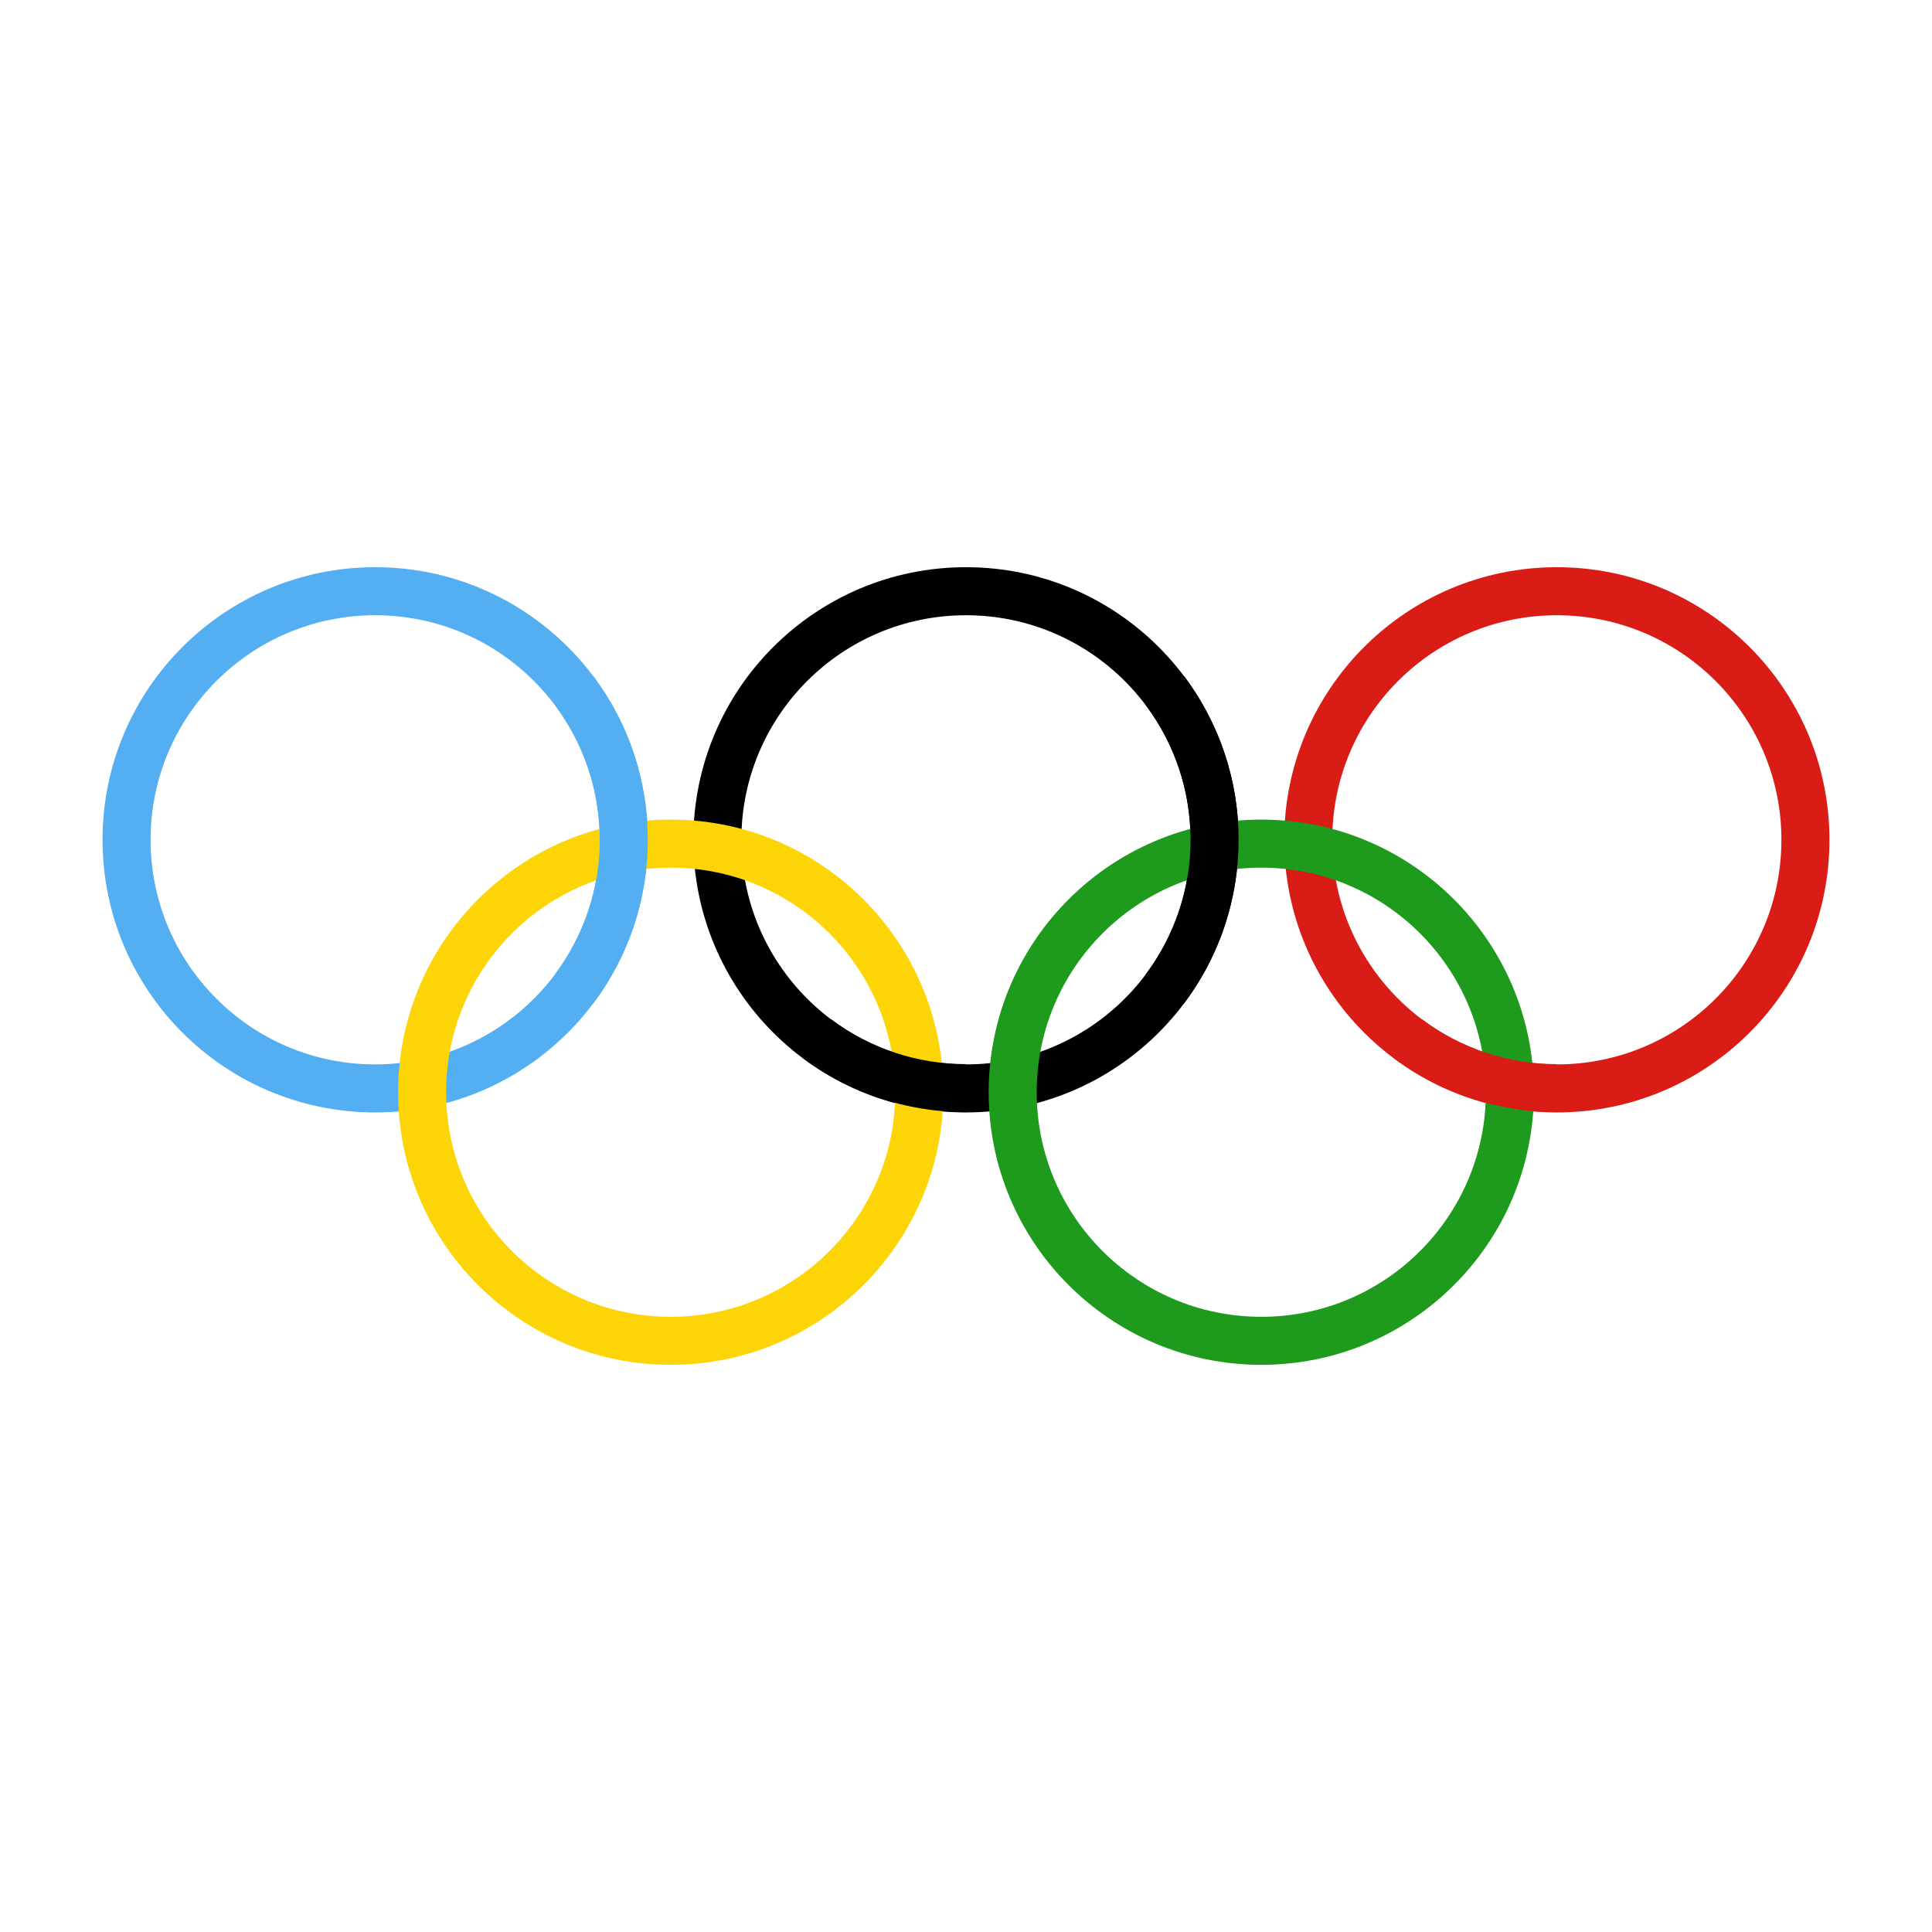 <svg width="120" height="120" viewBox="0 0 120 120" fill="none" xmlns="http://www.w3.org/2000/svg">
<rect x="0" y="0" width="120" height="120" fill="#333333" stroke="none"/>
<g clip-path="url(#clip0_909_222909)">
<path d="M120 0H0V120H120V0Z" fill="white"/>
<path fill-rule="evenodd" clip-rule="evenodd" d="M23.302 38.214C15.598 38.214 9.353 44.459 9.353 52.163C9.353 59.867 15.598 66.112 23.302 66.112C31.006 66.112 37.251 59.867 37.251 52.163C37.251 44.459 31.006 38.214 23.302 38.214ZM6.369 52.163C6.369 42.811 13.95 35.23 23.302 35.23C32.654 35.23 40.234 42.811 40.234 52.163C40.234 61.514 32.654 69.095 23.302 69.095C13.95 69.095 6.369 61.514 6.369 52.163Z" fill="#54AEF2"/>
<path fill-rule="evenodd" clip-rule="evenodd" d="M59.997 38.214C52.293 38.214 46.048 44.459 46.048 52.163C46.048 59.867 52.293 66.112 59.997 66.112C67.701 66.112 73.946 59.867 73.946 52.163C73.946 44.459 67.701 38.214 59.997 38.214ZM43.065 52.163C43.065 42.811 50.645 35.23 59.997 35.23C69.349 35.23 76.93 42.811 76.93 52.163C76.93 61.514 69.349 69.095 59.997 69.095C50.645 69.095 43.065 61.514 43.065 52.163Z" fill="black"/>
<path fill-rule="evenodd" clip-rule="evenodd" d="M96.698 38.214C88.995 38.214 82.749 44.459 82.749 52.163C82.749 59.867 88.995 66.112 96.698 66.112C104.402 66.112 110.647 59.867 110.647 52.163C110.647 44.459 104.402 38.214 96.698 38.214ZM79.766 52.163C79.766 42.811 87.347 35.23 96.698 35.23C106.05 35.23 113.631 42.811 113.631 52.163C113.631 61.514 106.05 69.095 96.698 69.095C87.347 69.095 79.766 61.514 79.766 52.163Z" fill="#D91C16"/>
<path fill-rule="evenodd" clip-rule="evenodd" d="M41.659 53.891C33.955 53.891 27.71 60.136 27.71 67.84C27.71 75.543 33.955 81.789 41.659 81.789C49.363 81.789 55.608 75.543 55.608 67.84C55.608 60.136 49.363 53.891 41.659 53.891ZM24.727 67.84C24.727 58.488 32.308 50.907 41.659 50.907C51.011 50.907 58.592 58.488 58.592 67.84C58.592 77.191 51.011 84.772 41.659 84.772C32.308 84.772 24.727 77.191 24.727 67.84Z" fill="#FDD406"/>
<path fill-rule="evenodd" clip-rule="evenodd" d="M78.341 53.891C70.637 53.891 64.392 60.136 64.392 67.84C64.392 75.543 70.637 81.789 78.341 81.789C86.045 81.789 92.29 75.543 92.29 67.84C92.29 60.136 86.045 53.891 78.341 53.891ZM61.408 67.84C61.408 58.488 68.989 50.907 78.341 50.907C87.692 50.907 95.274 58.488 95.274 67.84C95.274 77.191 87.692 84.772 78.341 84.772C68.989 84.772 61.408 77.191 61.408 67.84Z" fill="#1E9A1C"/>
<path fill-rule="evenodd" clip-rule="evenodd" d="M37.254 52.154C37.254 49.137 36.275 46.201 34.465 43.786L36.852 41.996C39.049 44.927 40.237 48.491 40.237 52.154C40.237 55.817 39.049 59.381 36.852 62.312L34.465 60.522C36.275 58.108 37.254 55.172 37.254 52.154Z" fill="#54AEF2"/>
<path fill-rule="evenodd" clip-rule="evenodd" d="M73.949 52.154C73.949 49.137 72.971 46.201 71.16 43.786L73.548 41.996C75.745 44.927 76.933 48.491 76.933 52.154C76.933 55.817 75.745 59.381 73.548 62.312L71.16 60.522C72.971 58.108 73.949 55.172 73.949 52.154ZM51.621 63.308C54.038 65.119 56.977 66.097 59.997 66.095L59.999 69.079C56.333 69.081 52.766 67.894 49.832 65.696L51.621 63.308Z" fill="black"/>
<path fill-rule="evenodd" clip-rule="evenodd" d="M88.321 63.308C90.737 65.119 93.676 66.097 96.696 66.095L96.698 69.079C93.032 69.081 89.465 67.894 86.531 65.696L88.321 63.308Z" fill="#D91C16"/>
</g>
<defs>
<clipPath id="clip0_909_222909">
<rect width="120" height="120" fill="white"/>
</clipPath>
</defs>
</svg>
